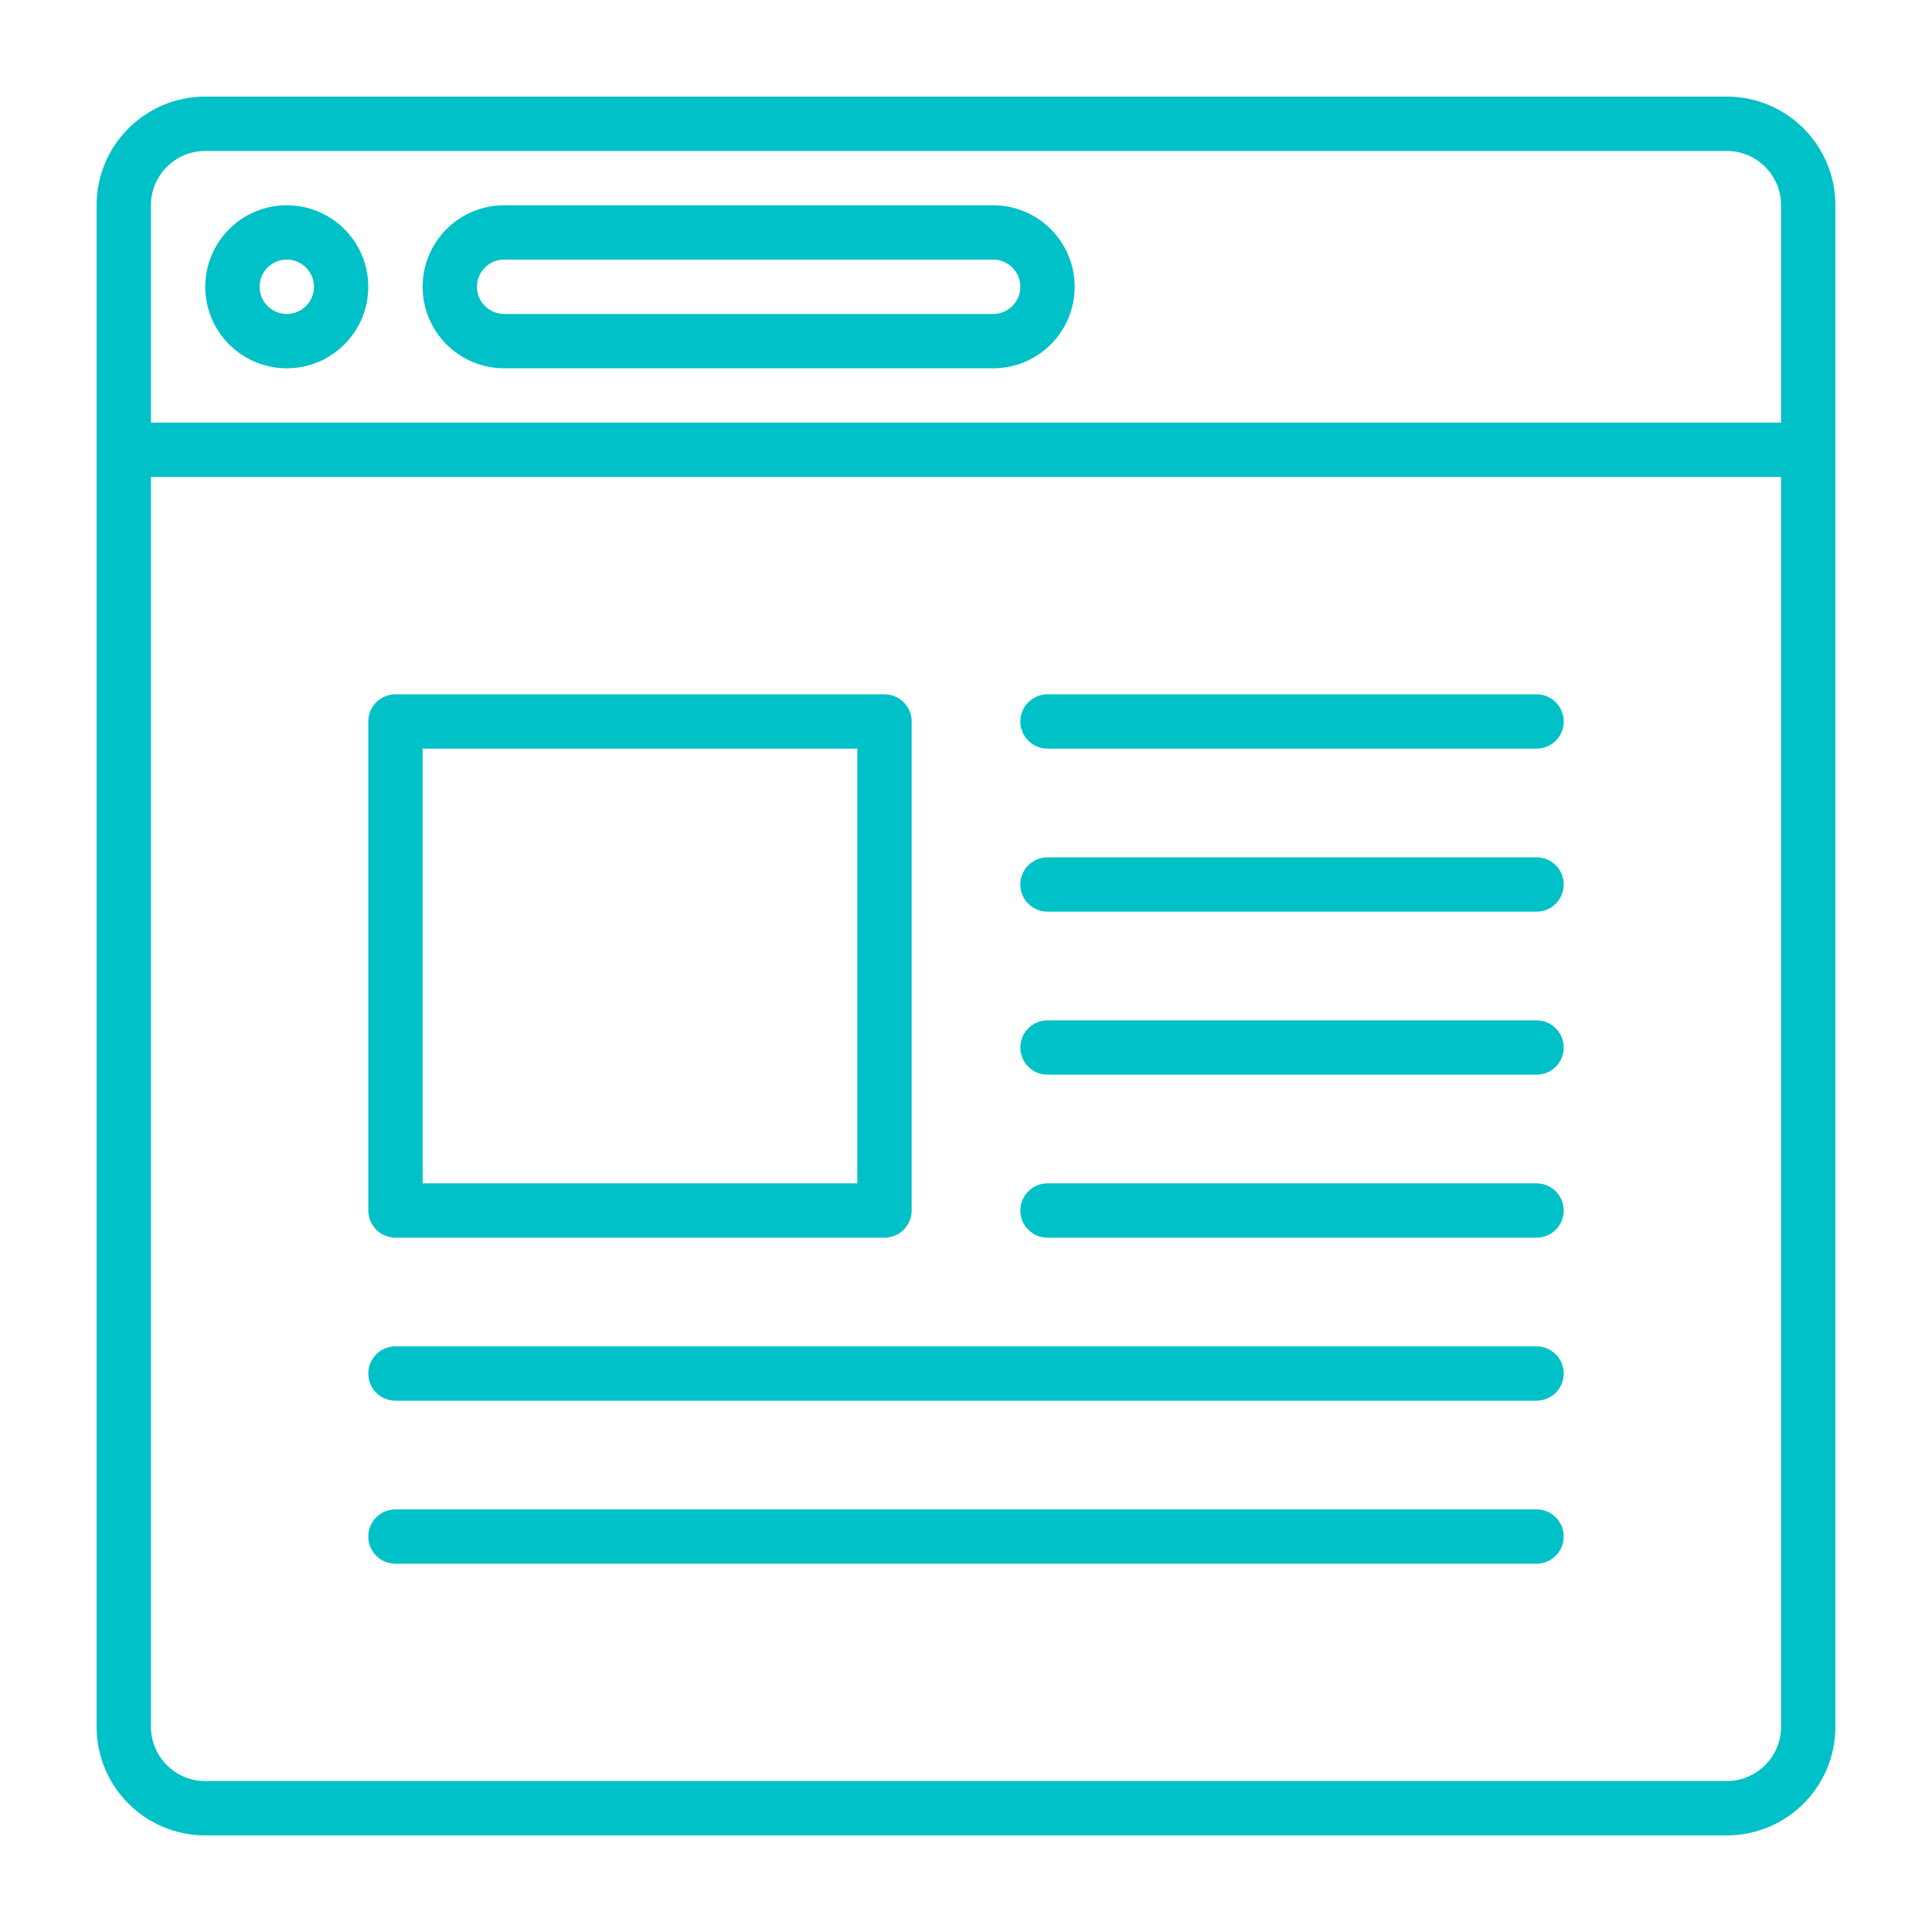<?xml version="1.0" encoding="utf-8"?>
<!-- Generator: Adobe Illustrator 16.0.0, SVG Export Plug-In . SVG Version: 6.00 Build 0)  -->
<!DOCTYPE svg PUBLIC "-//W3C//DTD SVG 1.1//EN" "http://www.w3.org/Graphics/SVG/1.1/DTD/svg11.dtd">
<svg version="1.1" id="Layer_1" xmlns="http://www.w3.org/2000/svg" xmlns:xlink="http://www.w3.org/1999/xlink" x="0px" y="0px"
	 width="80px" height="80px" viewBox="0 0 80 80" enable-background="new 0 0 80 80" xml:space="preserve">
<g>
	<g>
		<path fill="#00C1C7" d="M71.5,4h-63C6.013,4,4,6.013,4,8.5v63C4,73.986,6.013,76,8.5,76h63c2.486,0,4.5-2.014,4.5-4.5v-63
			C76,6.013,73.986,4,71.5,4z M73.75,71.5c0,1.241-1.01,2.25-2.25,2.25h-63c-1.242,0-2.25-1.009-2.25-2.25V19.75h67.5V71.5z
			 M73.75,17.5H6.25v-9c0-1.242,1.008-2.25,2.25-2.25h63c1.24,0,2.25,1.008,2.25,2.25V17.5z M11.875,8.5
			C10.01,8.5,8.5,10.011,8.5,11.875s1.51,3.375,3.375,3.375c1.864,0,3.375-1.511,3.375-3.375S13.739,8.5,11.875,8.5z M11.875,13
			c-0.622,0-1.125-0.503-1.125-1.125s0.503-1.125,1.125-1.125S13,11.253,13,11.875S12.497,13,11.875,13z M41.125,8.5h-20.25
			c-1.864,0-3.375,1.511-3.375,3.375s1.511,3.375,3.375,3.375h20.25c1.863,0,3.375-1.511,3.375-3.375S42.988,8.5,41.125,8.5z
			 M41.125,13h-20.25c-0.622,0-1.125-0.503-1.125-1.125s0.503-1.125,1.125-1.125h20.25c0.621,0,1.125,0.503,1.125,1.125
			S41.746,13,41.125,13z M43.375,31h20.25c0.621,0,1.125-0.503,1.125-1.125s-0.504-1.125-1.125-1.125h-20.25
			c-0.621,0-1.125,0.503-1.125,1.125S42.753,31,43.375,31z M43.375,37.75h20.25c0.621,0,1.125-0.503,1.125-1.125
			S64.246,35.5,63.625,35.5h-20.25c-0.621,0-1.125,0.503-1.125,1.125S42.753,37.75,43.375,37.75z M43.375,44.5h20.25
			c0.621,0,1.125-0.504,1.125-1.125c0-0.622-0.504-1.125-1.125-1.125h-20.25c-0.621,0-1.125,0.503-1.125,1.125
			C42.25,43.996,42.753,44.5,43.375,44.5z M43.375,51.25h20.25c0.621,0,1.125-0.504,1.125-1.125c0-0.622-0.504-1.125-1.125-1.125
			h-20.25c-0.621,0-1.125,0.503-1.125,1.125C42.25,50.746,42.753,51.25,43.375,51.25z M16.375,58h47.25
			c0.621,0,1.125-0.504,1.125-1.125c0-0.622-0.504-1.125-1.125-1.125h-47.25c-0.622,0-1.125,0.503-1.125,1.125
			C15.25,57.496,15.753,58,16.375,58z M16.375,64.75h47.25c0.621,0,1.125-0.504,1.125-1.125c0-0.622-0.504-1.125-1.125-1.125h-47.25
			c-0.622,0-1.125,0.503-1.125,1.125C15.25,64.246,15.753,64.75,16.375,64.75z M16.375,51.25h20.25c0.622,0,1.125-0.504,1.125-1.125
			v-20.25c0-0.622-0.503-1.125-1.125-1.125h-20.25c-0.622,0-1.125,0.503-1.125,1.125v20.25C15.25,50.746,15.753,51.25,16.375,51.25z
			 M17.5,31h18v18h-18V31z"/>
	</g>
</g>
</svg>
